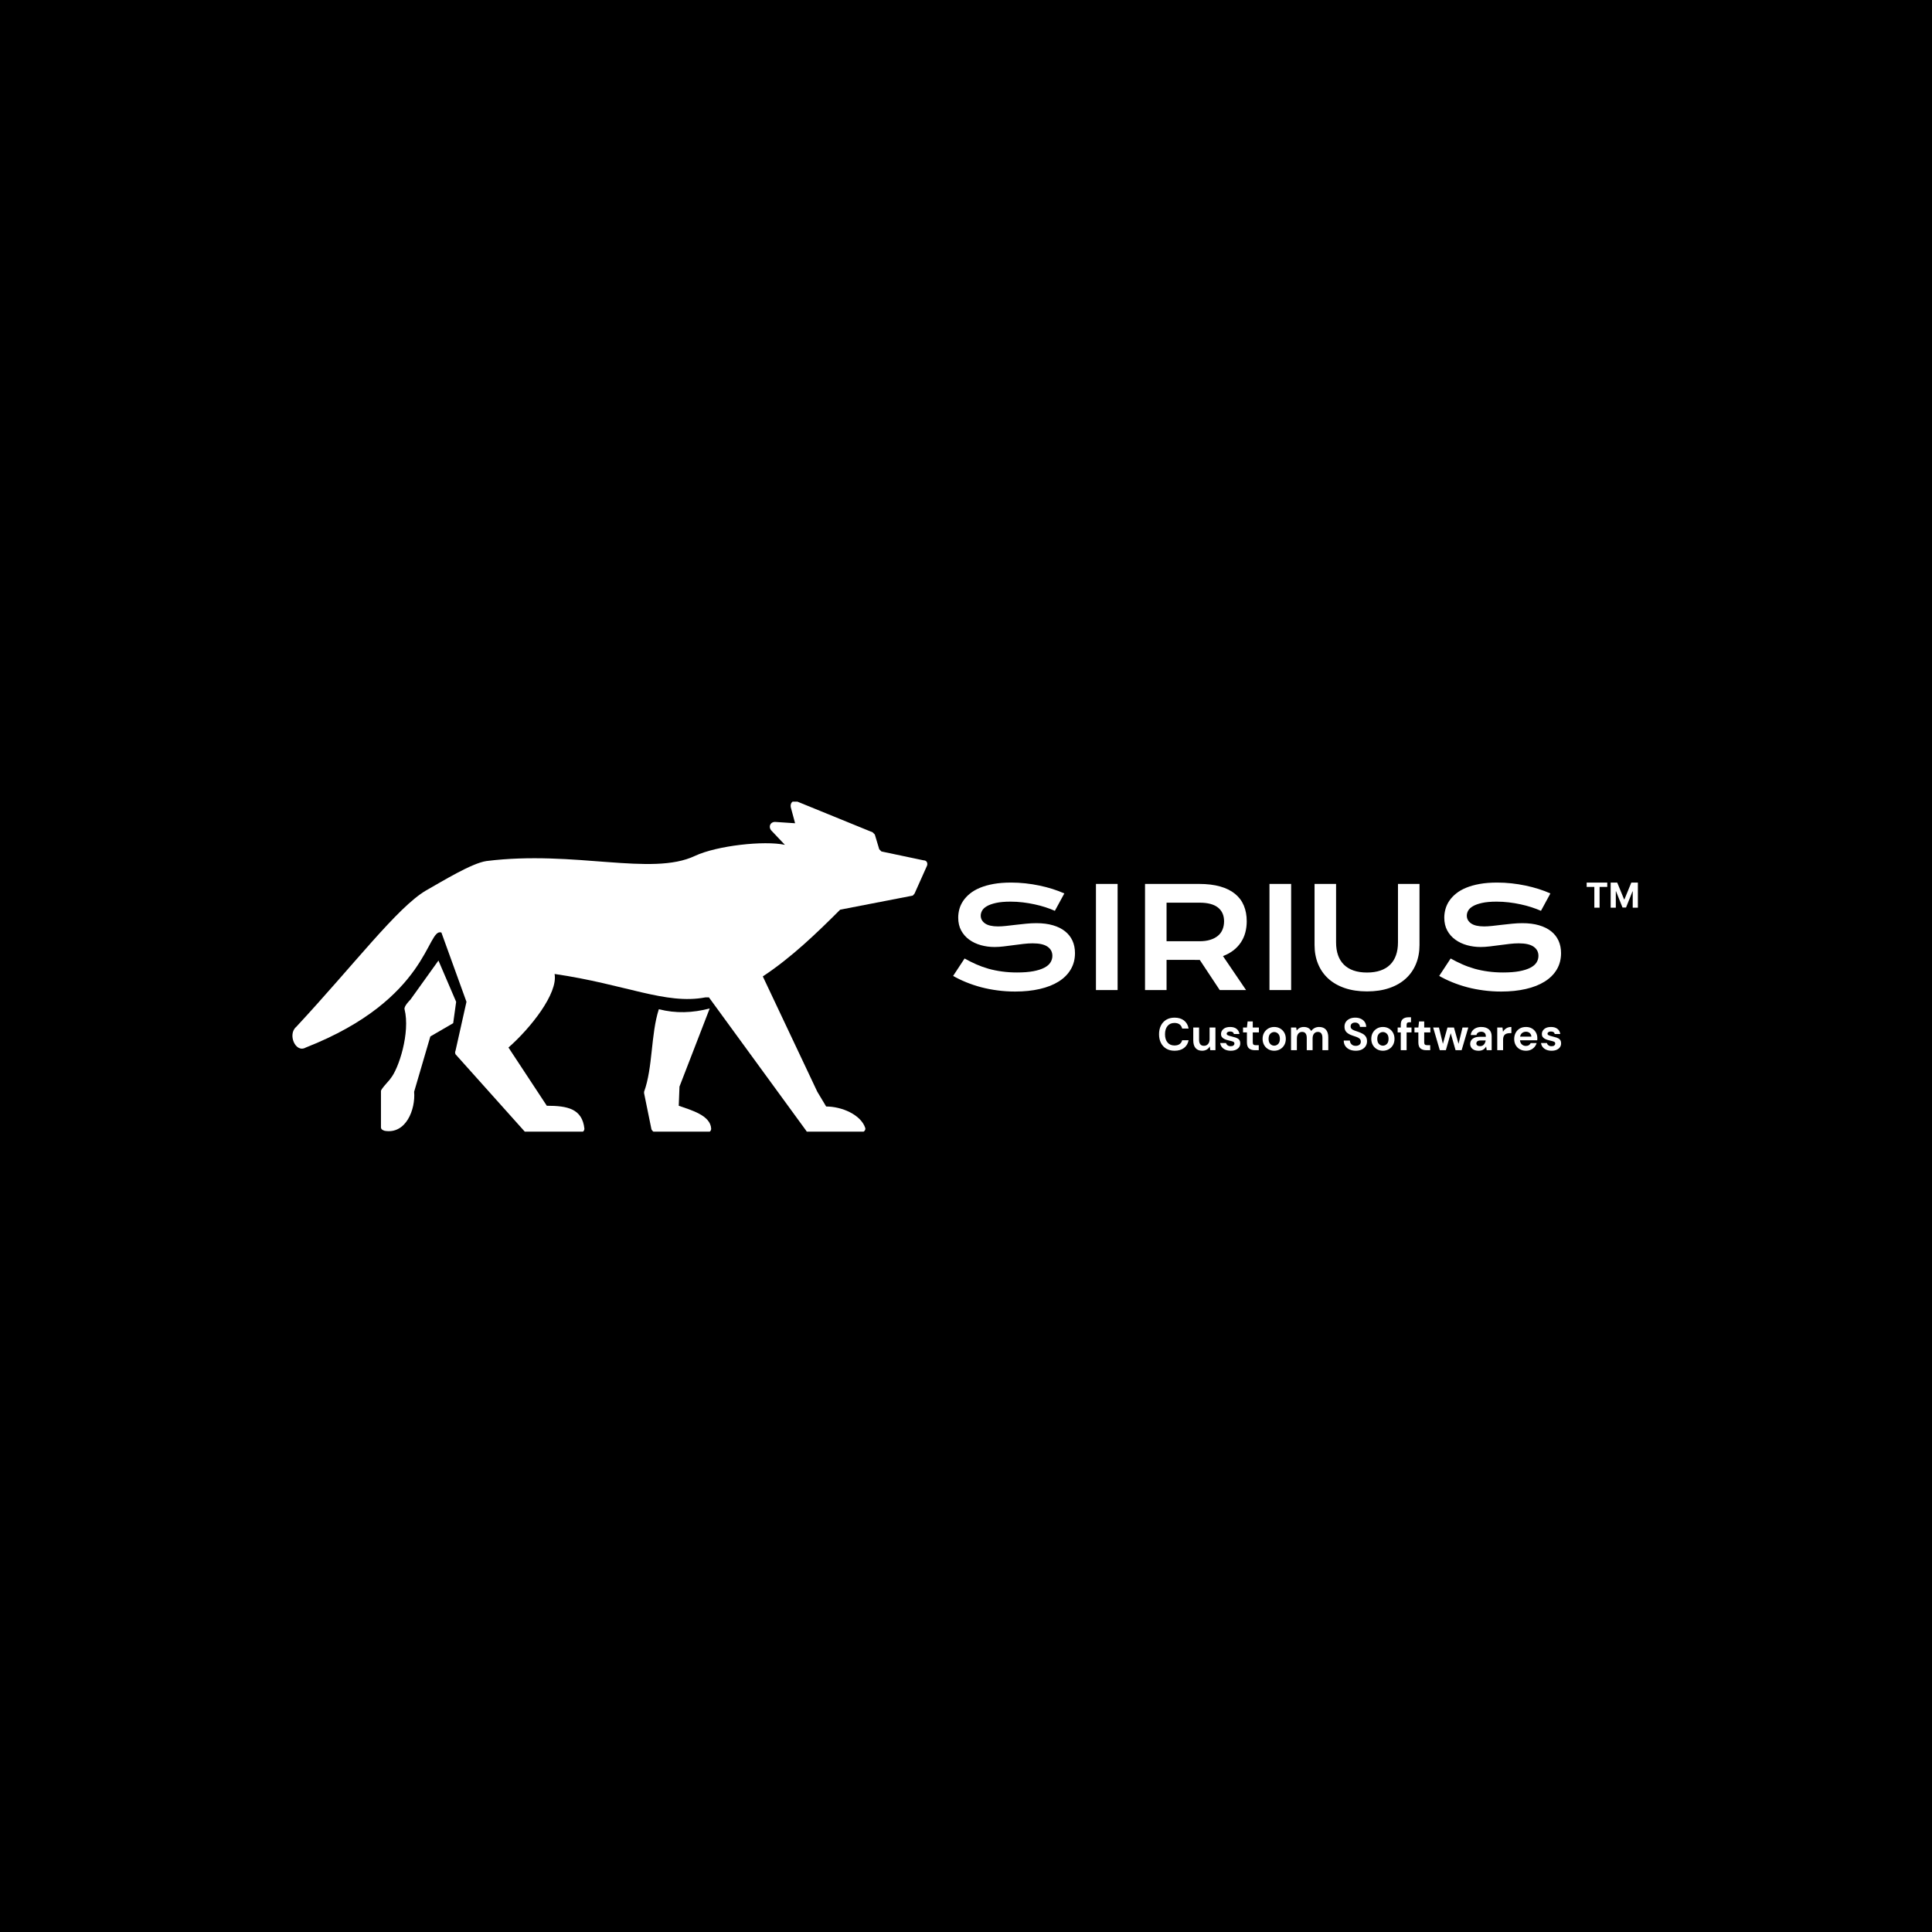 <svg xmlns="http://www.w3.org/2000/svg" version="1.1" xmlns:xlink="http://www.w3.org/1999/xlink" xmlns:svgjs="http://svgjs.dev/svgjs" width="1000" height="1000" viewBox="0 0 1000 1000"><rect width="1000" height="1000" fill="#000000"></rect><g transform="matrix(0.7,0,0,0.7,149.576,414.938)"><svg viewBox="0 0 396 97" data-background-color="#102e44" preserveAspectRatio="xMidYMid meet" height="244" width="1000" xmlns="http://www.w3.org/2000/svg" xmlns:xlink="http://www.w3.org/1999/xlink"><g id="tight-bounds" transform="matrix(1,0,0,1,0.24,-0.192)"><svg viewBox="0 0 395.52 97.384" height="97.384" width="395.52"><g><svg viewBox="0 0 777.025 191.318" height="97.384" width="395.52"><g transform="matrix(1,0,0,1,381.505,47.101)"><svg viewBox="0 0 395.52 97.116" height="97.116" width="395.52"><g id="textblocktransform"><svg viewBox="0 0 395.52 97.116" height="97.116" width="395.52" id="textblock"><g><svg viewBox="0 0 395.52 62.936" height="62.936" width="395.52"><g transform="matrix(1,0,0,1,0,0)"><svg width="395.52" viewBox="3.08 -38.65 246.235 39.19" height="62.936" data-palette-color="#ffffff"><g transform="matrix(1,0,0,1,0,0)"><g><svg width="18.417" viewBox="1.78 -36.36 74.21 36.36" height="9.023" data-palette-color="#ffffff" id="scriptelement" x="230.898" y="-38.65"><path d="M12.91-30.02L1.78-30.02 1.78-36.36 31.64-36.36 31.64-30.02 20.51-30.02 20.51 0 12.91 0 12.91-30.02ZM36.57 0L36.57-36.36 46.06-36.36 56.07-11.93 56.5-11.93 66.51-36.36 75.99-36.36 75.99 0 68.53 0 68.53-23.67 68.23-23.67 58.82-0.18 53.74-0.18 44.33-23.76 44.03-23.76 44.03 0 36.57 0Z" opacity="1" transform="matrix(1,0,0,1,0,0)" fill="#ffffff" class="undefined-123" data-fill-palette-color="primary" id="p-123"></path></svg></g></g><path d="M3.08-5.08L7.2-11.35Q9.28-10.18 11.41-9.24 13.55-8.3 15.84-7.65 18.14-7.01 20.67-6.67 23.19-6.32 26.05-6.32L26.05-6.32Q29.49-6.32 31.91-6.77 34.33-7.23 35.85-8.02 37.38-8.81 38.07-9.91 38.77-11.01 38.77-12.3L38.77-12.3Q38.77-14.38 37.04-15.59 35.3-16.8 31.69-16.8L31.69-16.8Q30.1-16.8 28.34-16.59 26.59-16.38 24.79-16.14 23-15.89 21.25-15.69 19.51-15.48 17.97-15.48L17.97-15.48Q15.41-15.48 13.05-16.14 10.69-16.8 8.87-18.12 7.06-19.43 5.98-21.41 4.91-23.39 4.91-26.03L4.91-26.03Q4.91-27.59 5.33-29.13 5.76-30.66 6.7-32.07 7.64-33.47 9.13-34.68 10.62-35.89 12.73-36.77 14.84-37.65 17.61-38.15 20.39-38.65 23.93-38.65L23.93-38.65Q26.49-38.65 29.08-38.37 31.67-38.09 34.12-37.57 36.57-37.06 38.84-36.34 41.11-35.62 43.07-34.74L43.07-34.74 39.67-28.49Q38.06-29.2 36.21-29.8 34.35-30.4 32.32-30.83 30.3-31.27 28.14-31.53 25.98-31.79 23.73-31.79L23.73-31.79Q20.53-31.79 18.47-31.32 16.41-30.86 15.19-30.14 13.96-29.42 13.49-28.53 13.01-27.64 13.01-26.76L13.01-26.76Q13.01-25.05 14.55-23.96 16.09-22.88 19.24-22.88L19.24-22.88Q20.51-22.88 22.16-23.06 23.8-23.24 25.62-23.46 27.44-23.68 29.33-23.86 31.23-24.05 33.01-24.05L33.01-24.05Q36.38-24.05 38.98-23.29 41.58-22.53 43.33-21.13 45.09-19.73 46-17.74 46.9-15.75 46.9-13.28L46.9-13.28Q46.9-9.99 45.37-7.41 43.85-4.83 41.03-3.06 38.21-1.29 34.23-0.38 30.25 0.54 25.37 0.54L25.37 0.54Q22.14 0.54 19.07 0.13 15.99-0.27 13.17-1.01 10.35-1.76 7.8-2.8 5.25-3.83 3.08-5.08L3.08-5.08ZM54.44 0L54.44-38.16 62.23-38.16 62.23 0 54.44 0ZM72.09 0L72.09-38.16 91.5-38.16Q95.89-38.16 99.12-37.24 102.34-36.33 104.46-34.59 106.59-32.86 107.62-30.37 108.66-27.88 108.66-24.73L108.66-24.73Q108.66-22.61 108.15-20.69 107.64-18.77 106.57-17.16 105.51-15.55 103.9-14.29 102.29-13.04 100.12-12.21L100.12-12.21 108.42 0 98.95 0 91.77-10.84 91.55-10.84 79.83-10.86 79.83 0 72.09 0ZM79.83-17.55L91.69-17.55Q93.89-17.55 95.54-18.07 97.19-18.58 98.3-19.51 99.41-20.43 99.96-21.77 100.51-23.1 100.51-24.73L100.51-24.73Q100.51-27.93 98.31-29.68 96.11-31.42 91.69-31.42L91.69-31.42 79.83-31.42 79.83-17.55ZM116.84 0L116.84-38.16 124.63-38.16 124.63 0 116.84 0ZM133.05-16.21L133.05-38.16 140.79-38.16 140.79-17.14Q140.79-14.55 141.49-12.54 142.2-10.52 143.61-9.13 145.01-7.74 147.08-7.02 149.16-6.3 151.92-6.3L151.92-6.3Q154.65-6.3 156.74-7.02 158.83-7.74 160.23-9.13 161.64-10.52 162.34-12.54 163.05-14.55 163.05-17.14L163.05-17.14 163.05-38.16 170.79-38.16 170.79-16.21Q170.79-12.45 169.52-9.38 168.25-6.3 165.83-4.1 163.42-1.9 159.91-0.71 156.41 0.49 151.92 0.49L151.92 0.49Q147.43 0.49 143.92-0.71 140.42-1.9 138-4.1 135.59-6.3 134.32-9.38 133.05-12.45 133.05-16.21L133.05-16.21ZM177.87-5.08L181.99-11.35Q184.07-10.18 186.21-9.24 188.34-8.3 190.64-7.65 192.93-7.01 195.46-6.67 197.99-6.32 200.84-6.32L200.84-6.32Q204.28-6.32 206.7-6.77 209.12-7.23 210.64-8.02 212.17-8.81 212.87-9.91 213.56-11.01 213.56-12.3L213.56-12.3Q213.56-14.38 211.83-15.59 210.09-16.8 206.48-16.8L206.48-16.8Q204.89-16.8 203.14-16.59 201.38-16.38 199.58-16.14 197.79-15.89 196.04-15.69 194.3-15.48 192.76-15.48L192.76-15.48Q190.2-15.48 187.84-16.14 185.49-16.8 183.67-18.12 181.85-19.43 180.77-21.41 179.7-23.39 179.7-26.03L179.7-26.03Q179.7-27.59 180.13-29.13 180.55-30.66 181.49-32.07 182.43-33.47 183.92-34.68 185.41-35.89 187.52-36.77 189.64-37.65 192.41-38.15 195.18-38.65 198.72-38.65L198.72-38.65Q201.28-38.65 203.87-38.37 206.46-38.09 208.91-37.57 211.36-37.06 213.63-36.34 215.91-35.62 217.86-34.74L217.86-34.74 214.47-28.49Q212.85-29.2 211-29.8 209.14-30.4 207.12-30.83 205.09-31.27 202.93-31.53 200.77-31.79 198.52-31.79L198.52-31.79Q195.32-31.79 193.26-31.32 191.2-30.86 189.98-30.14 188.76-29.42 188.28-28.53 187.8-27.64 187.8-26.76L187.8-26.76Q187.8-25.05 189.34-23.96 190.88-22.88 194.03-22.88L194.03-22.88Q195.3-22.88 196.95-23.06 198.6-23.24 200.41-23.46 202.23-23.68 204.13-23.86 206.02-24.05 207.8-24.05L207.8-24.05Q211.17-24.05 213.77-23.29 216.37-22.53 218.13-21.13 219.88-19.73 220.79-17.74 221.69-15.75 221.69-13.28L221.69-13.28Q221.69-9.99 220.17-7.41 218.64-4.83 215.82-3.06 213-1.29 209.02-0.38 205.04 0.54 200.16 0.54L200.16 0.54Q196.94 0.54 193.86 0.13 190.78-0.27 187.96-1.01 185.14-1.76 182.59-2.8 180.04-3.83 177.87-5.08L177.87-5.08Z" opacity="1" transform="matrix(1,0,0,1,0,0)" fill="#ffffff" class="undefined-text-0" data-fill-palette-color="primary" id="text-0"></path></svg></g></svg></g><g transform="matrix(1,0,0,1,118.94,77.794)"><svg viewBox="0 0 232.21 19.322" height="19.322" width="232.21"><g transform="matrix(1,0,0,1,0,0)"><svg width="232.21" viewBox="2.25 -36 439.812 36.6" height="19.322" data-palette-color="#ffffff"><path d="M19.25 0.6L19.25 0.6Q13.95 0.6 10.15-1.68 6.35-3.95 4.3-8.03 2.25-12.1 2.25-17.45L2.25-17.45Q2.25-22.8 4.3-26.9 6.35-31 10.15-33.3 13.95-35.6 19.25-35.6L19.25-35.6Q25.55-35.6 29.58-32.48 33.6-29.35 34.6-23.7L34.6-23.7 27.55-23.7Q26.9-26.55 24.78-28.18 22.65-29.8 19.15-29.8L19.15-29.8Q14.3-29.8 11.55-26.5 8.8-23.2 8.8-17.45L8.8-17.45Q8.8-11.7 11.55-8.43 14.3-5.15 19.15-5.15L19.15-5.15Q22.65-5.15 24.78-6.68 26.9-8.2 27.55-10.9L27.55-10.9 34.6-10.9Q33.6-5.5 29.58-2.45 25.55 0.6 19.25 0.6ZM49.4 0.6L49.4 0.6Q44.75 0.6 42.22-2.3 39.7-5.2 39.7-10.8L39.7-10.8 39.7-24.8 46.05-24.8 46.05-11.4Q46.05-8.2 47.35-6.5 48.65-4.8 51.45-4.8L51.45-4.8Q54.1-4.8 55.82-6.7 57.55-8.6 57.55-12L57.55-12 57.55-24.8 63.95-24.8 63.95 0 58.3 0 57.8-4.2Q56.65-2 54.47-0.7 52.3 0.6 49.4 0.6ZM80.75 0.6L80.75 0.6Q77.45 0.6 74.95-0.48 72.45-1.55 70.95-3.45 69.45-5.35 69.15-7.85L69.15-7.85 75.59-7.85Q75.9-6.4 77.22-5.38 78.55-4.35 80.65-4.35L80.65-4.35Q82.75-4.35 83.72-5.2 84.7-6.05 84.7-7.15L84.7-7.15Q84.7-8.75 83.3-9.33 81.9-9.9 79.4-10.45L79.4-10.45Q77.8-10.8 76.15-11.3 74.5-11.8 73.12-12.58 71.75-13.35 70.9-14.58 70.05-15.8 70.05-17.6L70.05-17.6Q70.05-20.9 72.67-23.15 75.3-25.4 80.05-25.4L80.05-25.4Q84.45-25.4 87.07-23.35 89.7-21.3 90.2-17.7L90.2-17.7 84.15-17.7Q83.59-20.45 80-20.45L80-20.45Q78.2-20.45 77.22-19.75 76.25-19.05 76.25-18L76.25-18Q76.25-16.9 77.7-16.25 79.15-15.6 81.55-15.05L81.55-15.05Q84.15-14.45 86.32-13.73 88.5-13 89.8-11.58 91.09-10.15 91.09-7.5L91.09-7.5Q91.15-5.2 89.9-3.35 88.65-1.5 86.3-0.45 83.95 0.6 80.75 0.6ZM111.34 0L106.99 0Q103.09 0 100.74-1.9 98.39-3.8 98.39-8.65L98.39-8.65 98.39-19.45 94.14-19.45 94.14-24.8 98.39-24.8 99.14-31.45 104.79-31.45 104.79-24.8 111.49-24.8 111.49-19.45 104.79-19.45 104.79-8.6Q104.79-6.8 105.57-6.13 106.34-5.45 108.24-5.45L108.24-5.45 111.34-5.45 111.34 0ZM128.24 0.6L128.24 0.6Q124.64 0.6 121.77-1.05 118.89-2.7 117.22-5.63 115.54-8.55 115.54-12.4L115.54-12.4Q115.54-16.25 117.24-19.18 118.94-22.1 121.81-23.75 124.69-25.4 128.29-25.4L128.29-25.4Q131.84-25.4 134.72-23.75 137.59-22.1 139.27-19.18 140.94-16.25 140.94-12.4L140.94-12.4Q140.94-8.55 139.27-5.63 137.59-2.7 134.69-1.05 131.79 0.6 128.24 0.6ZM128.24-4.95L128.24-4.95Q130.74-4.95 132.59-6.83 134.44-8.7 134.44-12.4L134.44-12.4Q134.44-16.1 132.59-17.98 130.74-19.85 128.29-19.85L128.29-19.85Q125.74-19.85 123.92-17.98 122.09-16.1 122.09-12.4L122.09-12.4Q122.09-8.7 123.92-6.83 125.74-4.95 128.24-4.95ZM153.04 0L146.64 0 146.64-24.8 152.29-24.8 152.84-21.45Q154.04-23.25 156.01-24.33 157.99-25.4 160.59-25.4L160.59-25.4Q166.34-25.4 168.74-20.95L168.74-20.95Q170.09-23 172.36-24.2 174.64-25.4 177.34-25.4L177.34-25.4Q182.19-25.4 184.79-22.5 187.39-19.6 187.39-14L187.39-14 187.39 0 180.99 0 180.99-13.4Q180.99-16.6 179.76-18.3 178.54-20 175.99-20L175.99-20Q173.39-20 171.81-18.1 170.24-16.2 170.24-12.8L170.24-12.8 170.24 0 163.84 0 163.84-13.4Q163.84-16.6 162.59-18.3 161.34-20 158.74-20L158.74-20Q156.19-20 154.61-18.1 153.04-16.2 153.04-12.8L153.04-12.8 153.04 0ZM217.48 0.6L217.48 0.6Q213.63 0.6 210.68-0.73 207.73-2.05 206.03-4.53 204.33-7 204.28-10.55L204.28-10.55 211.03-10.55Q211.13-8.1 212.81-6.43 214.48-4.75 217.43-4.75L217.43-4.75Q219.98-4.75 221.48-5.98 222.98-7.2 222.98-9.25L222.98-9.25Q222.98-11.4 221.66-12.6 220.33-13.8 218.13-14.55 215.93-15.3 213.43-16.15L213.43-16.15Q209.38-17.55 207.26-19.75 205.13-21.95 205.13-25.6L205.13-25.6Q205.08-28.7 206.61-30.93 208.13-33.15 210.78-34.38 213.43-35.6 216.88-35.6L216.88-35.6Q220.38-35.6 223.06-34.35 225.73-33.1 227.26-30.85 228.78-28.6 228.88-25.5L228.88-25.5 222.03-25.5Q221.98-27.35 220.61-28.78 219.23-30.2 216.78-30.2L216.78-30.2Q214.68-30.25 213.26-29.18 211.83-28.1 211.83-26.05L211.83-26.05Q211.83-24.3 212.93-23.28 214.03-22.25 215.93-21.55 217.83-20.85 220.28-20.05L220.28-20.05Q222.88-19.15 225.03-17.95 227.18-16.75 228.48-14.78 229.78-12.8 229.78-9.7L229.78-9.7Q229.78-6.95 228.38-4.6 226.98-2.25 224.23-0.83 221.48 0.6 217.48 0.6ZM247.13 0.6L247.13 0.6Q243.53 0.6 240.66-1.05 237.78-2.7 236.11-5.63 234.43-8.55 234.43-12.4L234.43-12.4Q234.43-16.25 236.13-19.18 237.83-22.1 240.71-23.75 243.58-25.4 247.18-25.4L247.18-25.4Q250.73-25.4 253.61-23.75 256.48-22.1 258.16-19.18 259.83-16.25 259.83-12.4L259.83-12.4Q259.83-8.55 258.16-5.63 256.48-2.7 253.58-1.05 250.68 0.6 247.13 0.6ZM247.13-4.95L247.13-4.95Q249.63-4.95 251.48-6.83 253.33-8.7 253.33-12.4L253.33-12.4Q253.33-16.1 251.48-17.98 249.63-19.85 247.18-19.85L247.18-19.85Q244.63-19.85 242.81-17.98 240.98-16.1 240.98-12.4L240.98-12.4Q240.98-8.7 242.81-6.83 244.63-4.95 247.13-4.95ZM273.08 0L266.68 0 266.68-19.45 263.28-19.45 263.28-24.8 266.68-24.8 266.68-27.7Q266.68-32.2 268.95-34.1 271.23-36 275.13-36L275.13-36 277.88-36 277.88-30.55 276.13-30.55Q274.48-30.55 273.78-29.9 273.08-29.25 273.08-27.7L273.08-27.7 273.08-24.8 278.43-24.8 278.43-19.45 273.08-19.45 273.08 0ZM298.88 0L294.53 0Q290.63 0 288.28-1.9 285.93-3.8 285.93-8.65L285.93-8.65 285.93-19.45 281.68-19.45 281.68-24.8 285.93-24.8 286.68-31.45 292.33-31.45 292.33-24.8 299.03-24.8 299.03-19.45 292.33-19.45 292.33-8.6Q292.33-6.8 293.1-6.13 293.88-5.45 295.78-5.45L295.78-5.45 298.88-5.45 298.88 0ZM316.02 0L309.37 0 302.12-24.8 308.47-24.8 312.77-6.95 317.77-24.8 324.87-24.8 329.87-6.95 334.22-24.8 340.57-24.8 333.27 0 326.62 0 321.32-18.55 316.02 0ZM351.92 0.6L351.92 0.6Q348.72 0.6 346.67-0.43 344.62-1.45 343.62-3.15 342.62-4.85 342.62-6.9L342.62-6.9Q342.62-10.35 345.32-12.5 348.02-14.65 353.42-14.65L353.42-14.65 359.72-14.65 359.72-15.25Q359.72-17.8 358.27-19 356.82-20.2 354.67-20.2L354.67-20.2Q352.72-20.2 351.27-19.28 349.82-18.35 349.47-16.55L349.47-16.55 343.22-16.55Q343.47-19.25 345.05-21.25 346.62-23.25 349.12-24.33 351.62-25.4 354.72-25.4L354.72-25.4Q360.02-25.4 363.07-22.75 366.12-20.1 366.12-15.25L366.12-15.25 366.12 0 360.67 0 360.07-4Q358.97-2 357-0.7 355.02 0.6 351.92 0.6ZM353.37-4.4L353.37-4.4Q356.12-4.4 357.65-6.2 359.17-8 359.57-10.65L359.57-10.65 354.12-10.65Q351.57-10.65 350.47-9.73 349.37-8.8 349.37-7.45L349.37-7.45Q349.37-6 350.47-5.2 351.57-4.4 353.37-4.4ZM378.62 0L372.22 0 372.22-24.8 377.92-24.8 378.52-20.15Q379.87-22.55 382.19-23.98 384.52-25.4 387.67-25.4L387.67-25.4 387.67-18.65 385.87-18.65Q383.77-18.65 382.12-18 380.47-17.35 379.54-15.75 378.62-14.15 378.62-11.3L378.62-11.3 378.62 0ZM403.62 0.6L403.62 0.6Q399.87 0.6 396.97-1 394.07-2.6 392.42-5.5 390.77-8.4 390.77-12.2L390.77-12.2Q390.77-16.05 392.39-19.05 394.02-22.05 396.89-23.73 399.77-25.4 403.67-25.4L403.67-25.4Q407.32-25.4 410.12-23.8 412.92-22.2 414.49-19.43 416.07-16.65 416.07-13.25L416.07-13.25Q416.07-12.7 416.04-12.1 416.02-11.5 415.97-10.85L415.97-10.85 397.12-10.85Q397.32-7.95 399.14-6.3 400.97-4.65 403.57-4.65L403.57-4.65Q405.52-4.65 406.84-5.53 408.17-6.4 408.82-7.8L408.82-7.8 415.32-7.8Q414.62-5.45 412.99-3.53 411.37-1.6 408.99-0.5 406.62 0.6 403.62 0.6ZM403.67-20.2L403.67-20.2Q401.32-20.2 399.52-18.88 397.72-17.55 397.22-14.85L397.22-14.85 409.57-14.85Q409.42-17.3 407.77-18.75 406.12-20.2 403.67-20.2ZM431.71 0.6L431.71 0.6Q428.41 0.6 425.91-0.48 423.41-1.55 421.91-3.45 420.41-5.35 420.11-7.85L420.11-7.85 426.56-7.85Q426.86-6.4 428.19-5.38 429.51-4.35 431.61-4.35L431.61-4.35Q433.71-4.35 434.69-5.2 435.66-6.05 435.66-7.15L435.66-7.15Q435.66-8.75 434.26-9.33 432.86-9.9 430.36-10.45L430.36-10.45Q428.76-10.8 427.11-11.3 425.46-11.8 424.09-12.58 422.71-13.35 421.86-14.58 421.01-15.8 421.01-17.6L421.01-17.6Q421.01-20.9 423.64-23.15 426.26-25.4 431.01-25.4L431.01-25.4Q435.41-25.4 438.04-23.35 440.66-21.3 441.16-17.7L441.16-17.7 435.11-17.7Q434.56-20.45 430.96-20.45L430.96-20.45Q429.16-20.45 428.19-19.75 427.21-19.05 427.21-18L427.21-18Q427.21-16.9 428.66-16.25 430.11-15.6 432.51-15.05L432.51-15.05Q435.11-14.45 437.29-13.73 439.46-13 440.76-11.58 442.06-10.15 442.06-7.5L442.06-7.5Q442.11-5.2 440.86-3.35 439.61-1.5 437.26-0.45 434.91 0.6 431.71 0.6Z" opacity="1" transform="matrix(1,0,0,1,0,0)" fill="#ffffff" class="undefined-text-1" data-fill-palette-color="secondary" id="text-1"></path></svg></g></svg></g></svg></g></svg></g><g><svg viewBox="0 0 366.647 191.318" height="191.318" width="366.647"><g><svg xmlns="http://www.w3.org/2000/svg" xmlns:xlink="http://www.w3.org/1999/xlink" version="1.1" x="0" y="0" viewBox="5.001 25.18 89.998 46.961" enable-background="new 0 0 100 100" xml:space="preserve" height="191.318" width="366.647" class="icon-icon-0" data-fill-palette-color="accent" id="icon-0"><g fill="#b2fcfb" data-fill-palette-color="accent"><path d="M25.7 47.795l-3.97 5.537c-0.104 0.107-0.939 0.941-0.836 1.359 0.836 3.344-0.836 8.463-1.985 9.822 0 0.104-1.357 1.463-1.357 1.777v5.119c0 0.312 0.209 0.416 0.522 0.521 3.029 0.521 4.389-3.031 4.18-5.537l2.298-7.838 3.239-1.881 0.419-3.029L25.7 47.795z" fill="#ffffff" data-fill-palette-color="accent"></path><path d="M59.763 68.379l0.105-2.717 4.283-11.074c-2.403 0.627-4.806 0.73-7.209 0.104-1.15 3.553-0.837 8.254-2.091 11.703v0.209l1.045 5.119c0.104 0.209 0.313 0.418 0.522 0.418h7.419c0.313 0 0.522-0.209 0.522-0.521C64.256 69.738 61.54 69.006 59.763 68.379z" fill="#ffffff" data-fill-palette-color="accent"></path><path d="M94.451 33.586l-5.954-1.254-0.314-0.312-0.627-2.09c-0.104-0.105-0.209-0.209-0.313-0.314l-10.761-4.389c-0.627-0.209-0.941 0.314-0.837 0.838l0.611 2.268-2.701-0.18c-0.836-0.104-1.148 0.732-0.627 1.254l1.882 1.986c-2.926-0.629-9.613 0.104-12.748 1.566-6.165 2.926-17.03-0.836-29.569 0.732-2.09 0.312-6.164 2.82-8.567 4.178-4.074 2.404-10.135 10.449-18.389 19.33-1.254 1.045-0.104 3.762 1.357 2.926 17.555-6.896 17.137-17.031 19.225-16.301l3.554 9.822-1.568 7c-0.103 0.104 0 0.314 0 0.418l9.822 10.971c0.104 0.105 0.21 0.105 0.312 0.105h7.629c0.312 0 0.521-0.209 0.521-0.521-0.313-2.822-2.402-3.24-5.328-3.24l-5.434-8.254c3.14-2.76 7.043-7.676 6.536-10.428 10.027 1.455 15.769 4.393 21.362 3.322h0.518l13.795 18.912c0 0.104 0.209 0.209 0.417 0.209h7.419c0.314 0 0.628-0.314 0.522-0.627-0.627-1.881-3.343-3.029-5.537-3.029l-1.254-2.09-7.726-16.35c4.044-2.67 7.611-6.105 10.964-9.459l10.239-1.984c0.105 0 0.21-0.209 0.314-0.314l1.775-3.971C95.078 33.9 94.869 33.586 94.451 33.586z" fill="#ffffff" data-fill-palette-color="accent"></path></g></svg></g></svg></g></svg></g><defs></defs></svg><rect width="395.52" height="97.384" fill="none" stroke="none" visibility="hidden"></rect></g></svg></g></svg>